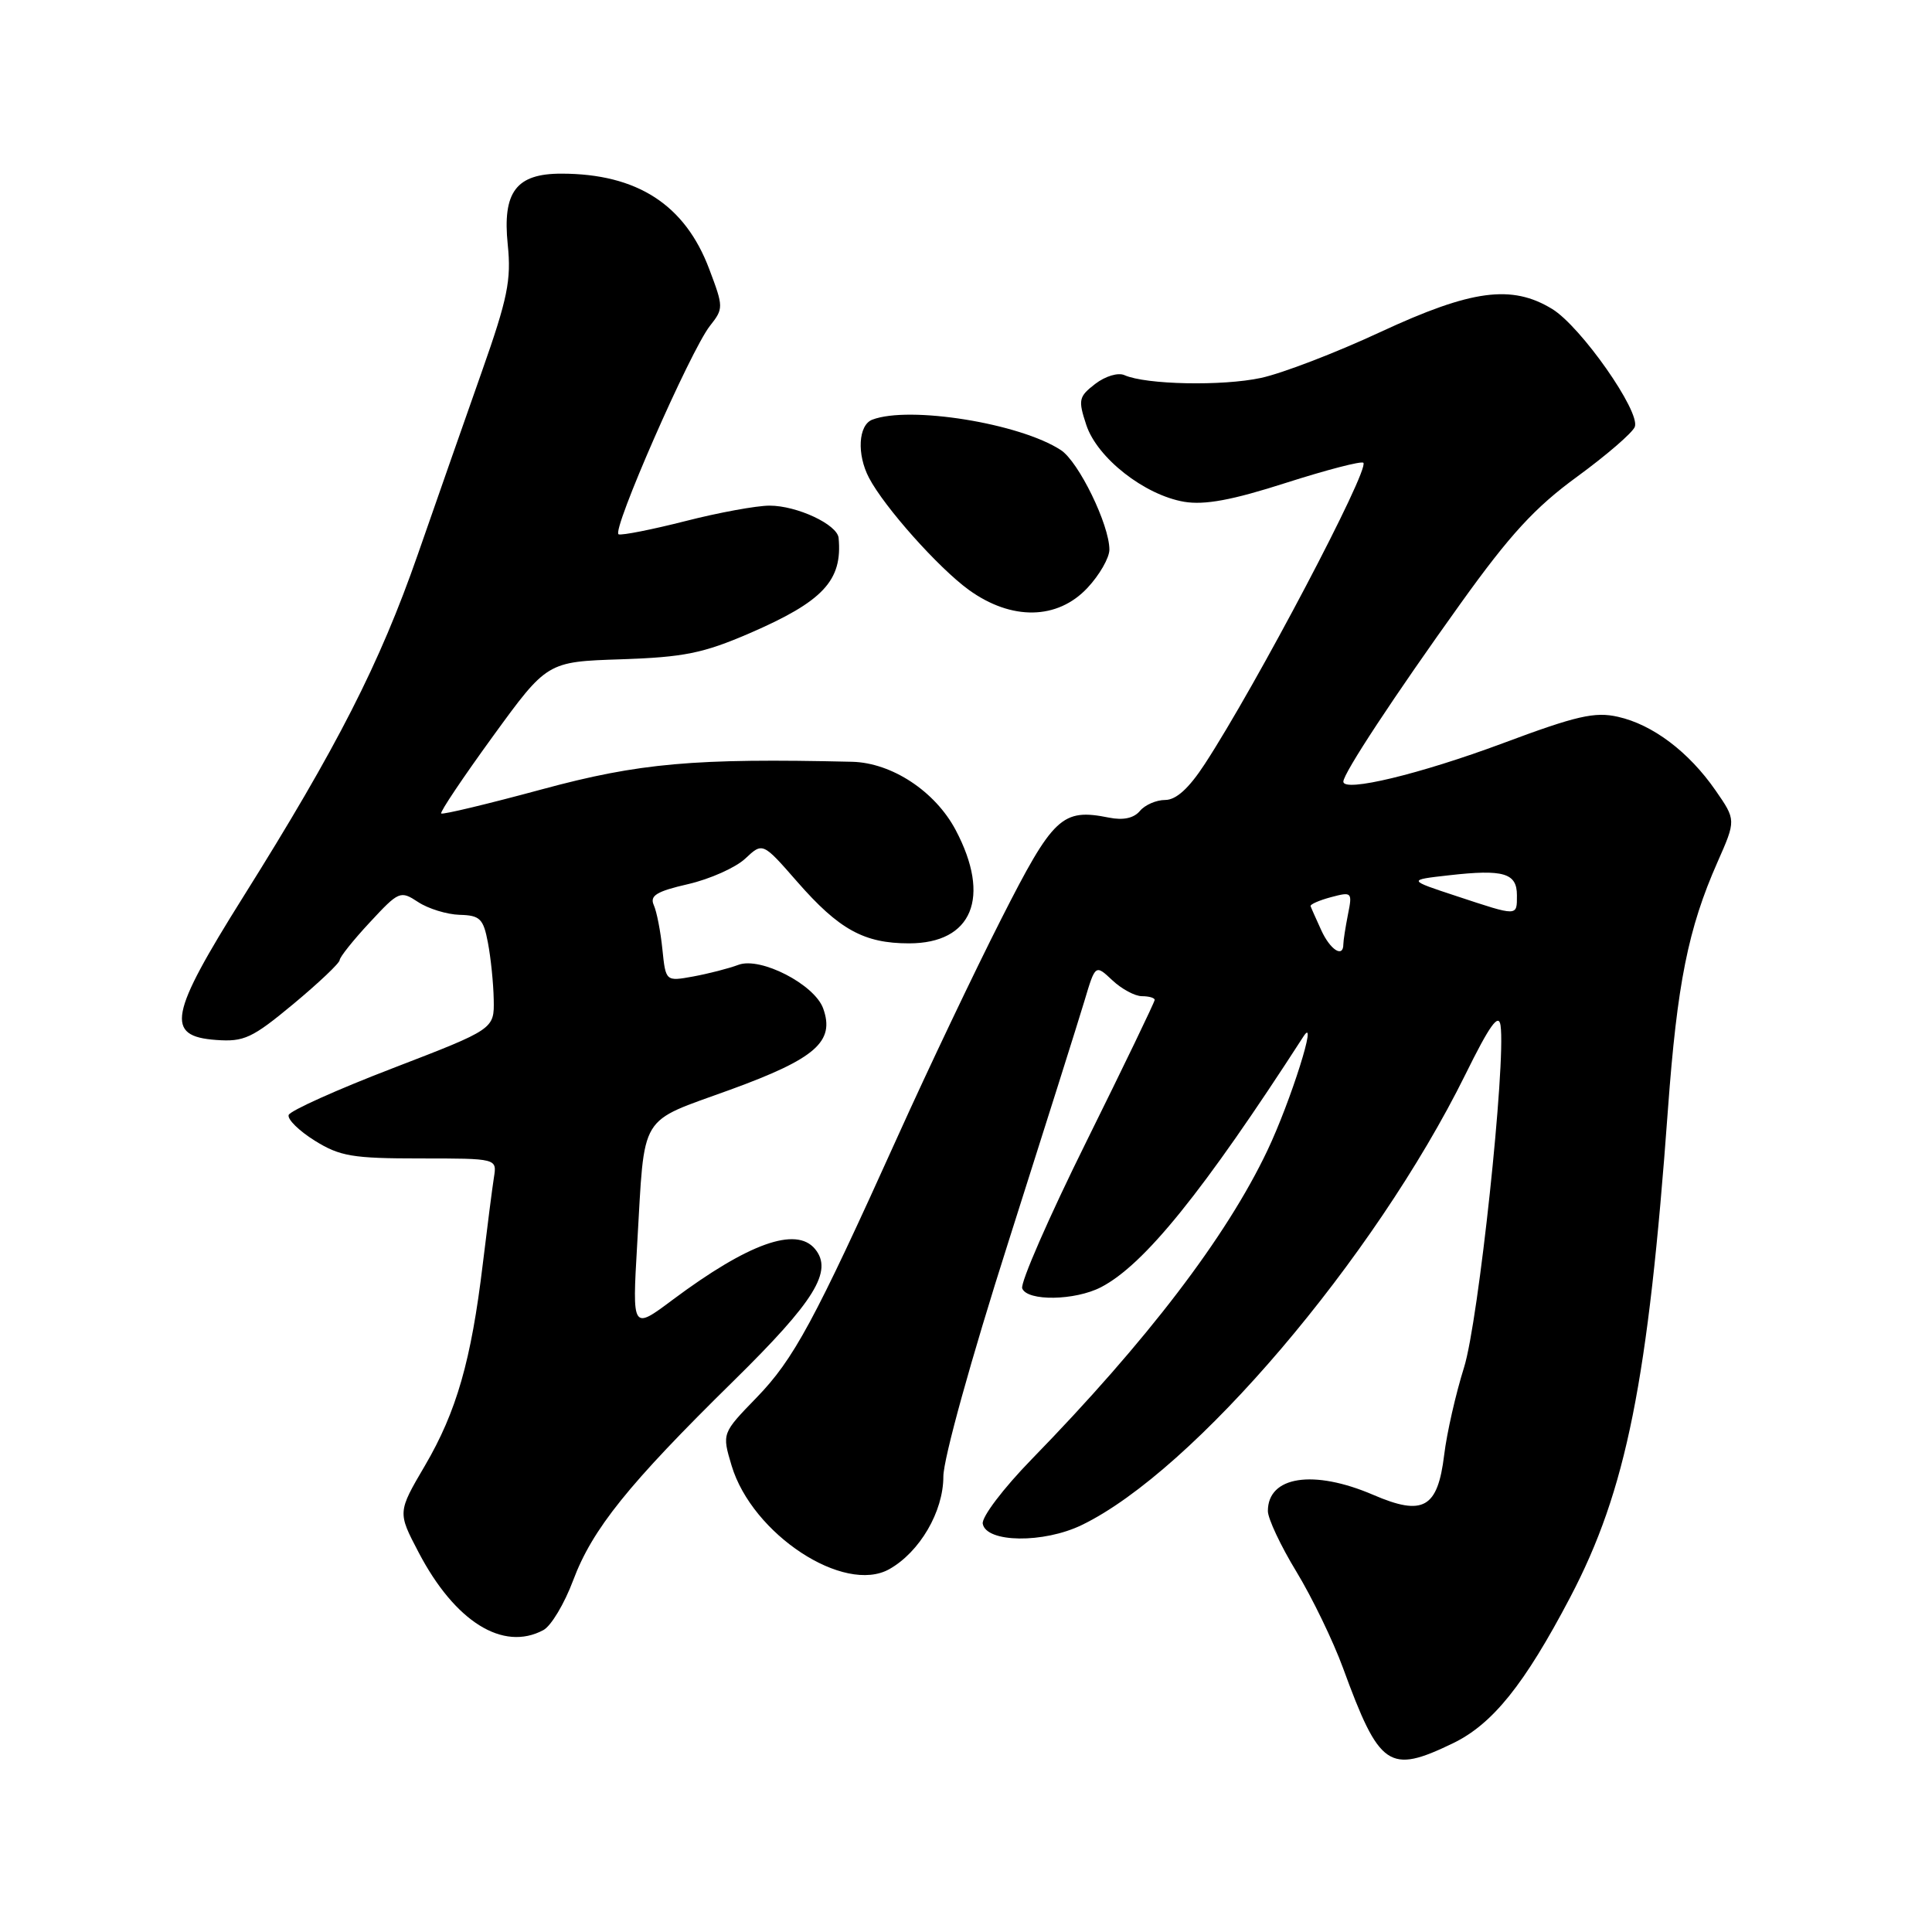 <?xml version="1.0" encoding="UTF-8" standalone="no"?>
<!DOCTYPE svg PUBLIC "-//W3C//DTD SVG 1.1//EN" "http://www.w3.org/Graphics/SVG/1.1/DTD/svg11.dtd" >
<svg xmlns="http://www.w3.org/2000/svg" xmlns:xlink="http://www.w3.org/1999/xlink" version="1.1" viewBox="0 0 256 256">
 <g >
 <path fill="currentColor"
d=" M 192.53 230.99 C 197.79 228.44 201.99 223.21 208.06 211.65 C 215.50 197.47 218.39 183.03 221.01 147.00 C 222.23 130.32 223.69 123.03 227.57 114.25 C 230.04 108.66 230.04 108.66 227.31 104.72 C 223.77 99.62 218.99 96.01 214.39 94.98 C 211.32 94.28 208.89 94.84 199.12 98.49 C 188.13 102.58 178.00 105.02 178.00 103.57 C 178.00 102.47 184.75 92.22 193.57 79.92 C 200.10 70.81 203.40 67.23 208.98 63.16 C 212.88 60.31 216.32 57.34 216.62 56.56 C 217.39 54.55 209.47 43.26 205.67 40.94 C 200.30 37.67 195.00 38.38 182.92 43.99 C 177.02 46.74 169.88 49.48 167.07 50.08 C 161.95 51.18 151.82 50.97 149.00 49.71 C 148.16 49.33 146.46 49.84 145.12 50.87 C 142.93 52.56 142.84 52.98 143.94 56.31 C 145.38 60.68 151.64 65.59 156.91 66.49 C 159.63 66.94 163.24 66.28 170.40 63.98 C 175.78 62.26 180.39 61.06 180.65 61.32 C 181.52 62.18 166.42 90.86 159.63 101.25 C 157.53 104.47 155.84 106.00 154.39 106.00 C 153.21 106.00 151.70 106.66 151.04 107.46 C 150.24 108.41 148.84 108.72 146.95 108.34 C 140.72 107.09 139.57 108.18 132.68 121.75 C 129.12 128.76 122.96 141.70 118.99 150.50 C 107.88 175.11 105.17 180.12 100.23 185.21 C 95.66 189.92 95.66 189.92 96.94 194.20 C 99.67 203.30 111.84 211.29 117.84 207.92 C 121.87 205.65 125.00 200.30 125.00 195.65 C 125.00 193.32 128.66 180.10 133.62 164.55 C 138.36 149.67 142.89 135.31 143.69 132.64 C 145.14 127.78 145.14 127.78 147.39 129.89 C 148.62 131.05 150.39 132.00 151.31 132.00 C 152.24 132.00 153.00 132.22 153.00 132.49 C 153.00 132.77 148.94 141.19 143.98 151.21 C 139.01 161.23 135.17 170.01 135.45 170.72 C 136.11 172.44 142.43 172.35 145.89 170.56 C 151.62 167.59 159.42 157.93 172.70 137.36 C 174.73 134.21 171.03 145.94 167.93 152.46 C 162.50 163.89 151.99 177.66 136.71 193.35 C 132.94 197.22 130.05 201.03 130.22 201.91 C 130.69 204.43 138.28 204.53 143.35 202.07 C 158.16 194.90 182.10 166.78 194.17 142.38 C 197.39 135.85 198.58 134.19 198.83 135.87 C 199.56 140.91 195.91 175.11 193.99 181.20 C 192.90 184.67 191.71 189.88 191.36 192.79 C 190.50 199.84 188.58 200.93 181.97 198.08 C 174.04 194.67 168.00 195.60 168.00 200.22 C 168.00 201.22 169.70 204.84 171.79 208.27 C 173.87 211.70 176.64 217.43 177.95 221.00 C 182.79 234.23 184.04 235.09 192.53 230.99 Z  M 71.99 216.00 C 73.02 215.46 74.79 212.49 75.94 209.42 C 78.49 202.61 83.23 196.71 97.18 183.00 C 107.98 172.38 110.42 168.42 107.99 165.49 C 105.49 162.48 99.17 164.74 89.13 172.23 C 83.77 176.24 83.77 176.24 84.43 164.87 C 85.47 147.20 84.47 148.87 96.77 144.39 C 108.08 140.27 110.66 138.01 109.07 133.61 C 107.91 130.43 100.78 126.76 97.86 127.84 C 96.56 128.33 93.86 129.02 91.85 129.39 C 88.21 130.05 88.21 130.05 87.77 125.78 C 87.53 123.42 87.02 120.79 86.63 119.93 C 86.07 118.68 86.99 118.11 91.18 117.15 C 94.08 116.48 97.48 114.96 98.75 113.77 C 101.06 111.60 101.06 111.60 105.63 116.83 C 111.18 123.18 114.49 125.00 120.45 125.00 C 128.84 125.00 131.35 118.90 126.63 109.98 C 123.91 104.85 118.17 101.07 112.91 100.94 C 91.99 100.45 84.70 101.10 71.81 104.59 C 64.65 106.53 58.64 107.97 58.46 107.79 C 58.27 107.61 61.36 103.01 65.31 97.57 C 72.50 87.68 72.50 87.68 82.30 87.36 C 90.62 87.08 93.18 86.56 99.30 83.92 C 109.07 79.69 111.65 76.93 111.12 71.28 C 110.95 69.50 105.61 67.00 101.97 67.00 C 100.24 67.00 95.22 67.92 90.81 69.05 C 86.40 70.17 82.42 70.96 81.97 70.80 C 80.97 70.44 91.47 46.49 94.07 43.18 C 95.88 40.89 95.88 40.69 93.98 35.66 C 90.77 27.12 84.42 23.02 74.40 23.01 C 68.39 23.00 66.56 25.43 67.28 32.43 C 67.76 37.10 67.27 39.53 63.86 49.20 C 61.67 55.41 57.84 66.35 55.35 73.50 C 50.32 87.93 44.69 98.97 32.24 118.82 C 22.39 134.53 21.86 137.31 28.64 137.80 C 32.34 138.07 33.41 137.57 38.89 133.02 C 42.25 130.22 45.01 127.61 45.01 127.21 C 45.02 126.82 46.81 124.57 49.00 122.22 C 52.86 118.06 53.05 117.98 55.41 119.53 C 56.75 120.41 59.22 121.17 60.91 121.22 C 63.60 121.29 64.05 121.73 64.65 124.90 C 65.03 126.88 65.38 130.27 65.42 132.43 C 65.50 136.36 65.50 136.36 52.05 141.54 C 44.65 144.38 38.44 147.18 38.25 147.74 C 38.06 148.31 39.62 149.84 41.70 151.14 C 45.04 153.22 46.72 153.50 55.68 153.50 C 65.85 153.50 65.85 153.50 65.45 156.00 C 65.23 157.38 64.57 162.55 63.97 167.50 C 62.44 180.26 60.49 187.06 56.32 194.18 C 52.68 200.38 52.68 200.38 55.47 205.70 C 60.28 214.89 66.65 218.86 71.99 216.00 Z  M 144.10 77.89 C 145.69 76.19 147.00 73.91 147.00 72.83 C 147.00 69.54 142.93 61.18 140.57 59.64 C 135.16 56.09 120.48 53.73 115.58 55.61 C 113.73 56.32 113.51 60.20 115.15 63.32 C 117.19 67.21 124.35 75.24 128.37 78.16 C 134.03 82.25 140.12 82.15 144.10 77.89 Z  M 175.07 123.25 C 174.38 121.74 173.74 120.31 173.66 120.07 C 173.57 119.84 174.79 119.30 176.36 118.88 C 179.14 118.14 179.21 118.21 178.61 121.18 C 178.28 122.87 178.00 124.64 178.00 125.12 C 178.00 126.98 176.26 125.87 175.07 123.25 Z  M 193.00 118.74 C 186.50 116.60 186.50 116.60 192.00 115.98 C 199.23 115.16 201.00 115.68 201.00 118.62 C 201.00 121.45 201.20 121.45 193.00 118.74 Z "/>
</g>
</svg>